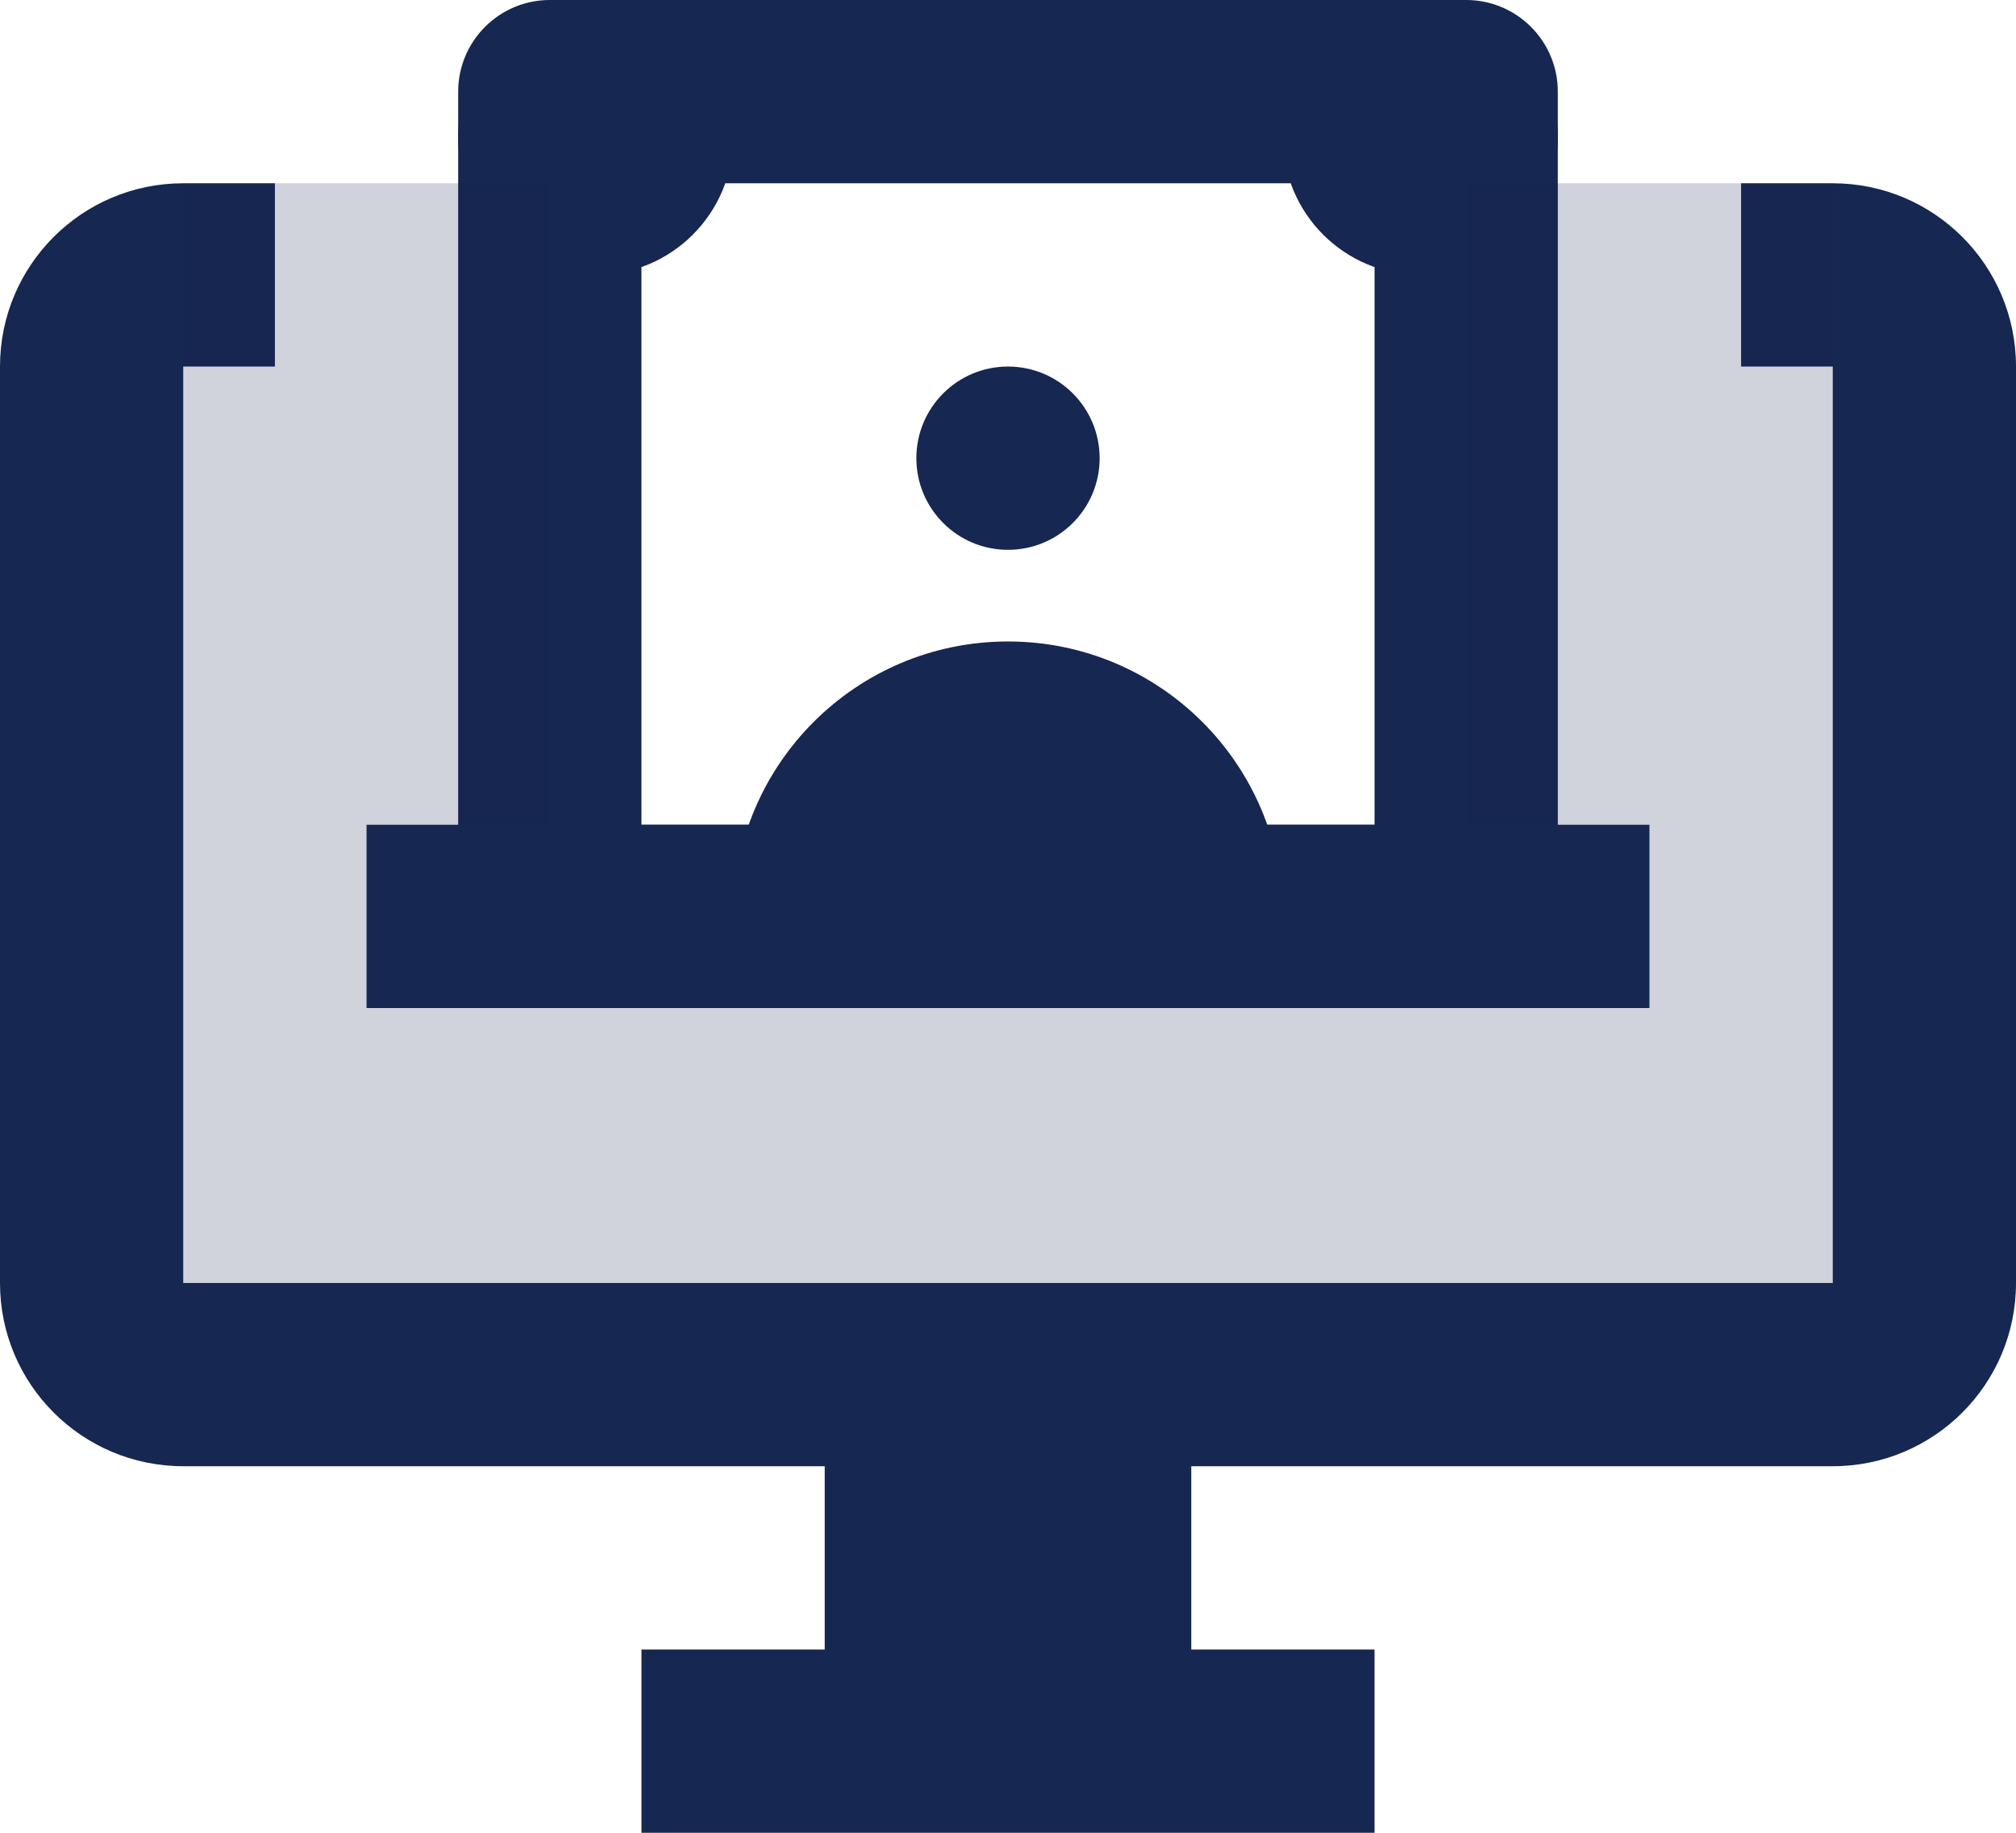<?xml version="1.0" encoding="UTF-8"?>
<svg width="44px" height="40px" viewBox="0 0 44 40" version="1.1" xmlns="http://www.w3.org/2000/svg" xmlns:xlink="http://www.w3.org/1999/xlink">
    <!-- Generator: Sketch 55.2 (78181) - https://sketchapp.com -->
    <title>costs</title>
    <desc>Created with Sketch.</desc>
    <g id="page" stroke="none" stroke-width="1" fill="none" fill-rule="evenodd">
        <g id="large" transform="translate(-138, -3210)" fill="#162751" fill-rule="nonzero">
            <g id="costs" transform="translate(70, 3140)">
                <g transform="translate(68, 70)">
                    <path d="M22,8 C20.894,8 20,8.896 20,10 C20,11.104 20.894,12 22,12 C23.106,12 24,11.104 24,10 C24,8.896 23.106,8 22,8 Z" id="Path"></path>
                    <circle id="Oval" cx="13" cy="3" r="3"></circle>
                    <circle id="Oval" cx="31" cy="3" r="3"></circle>
                    <path d="M16,20 C16,16.686 18.686,14 22,14 C25.314,14 28,16.686 28,20 L16,20 Z" id="Path"></path>
                    <rect id="Rectangle" x="14" y="36" width="16" height="4"></rect>
                    <rect id="Rectangle" x="18" y="30" width="8" height="8"></rect>
                    <path d="M40,4 L38,4 L38,8 L40,8 L40,28 L4,28 L4,8 L6,8 L6,4 L4,4 C1.79,4 0,5.79 0,8 L0,28 C0,30.21 1.79,32 4,32 L40,32 C42.21,32 44,30.21 44,28 L44,8 C44,5.79 42.21,4 40,4 Z" id="Path"></path>
                    <path d="M32,0 L12,0 C10.896,0 10,0.896 10,2 L10,18 L10,19.142 L10,22 L34,22 L34,19.142 L34,18 L34,2 C34,0.896 33.104,0 32,0 Z M14,18 L14,4 L30,4 L30,18 L14,18 Z" id="Shape"></path>
                    <polygon id="Path" opacity="0.2" points="32 4 32 20 12 20 12 4 4 4 4 28 40 28 40 4"></polygon>
                    <rect id="Rectangle" x="8" y="18" width="28" height="4"></rect>
                </g>
            </g>
        </g>
    </g>
</svg>